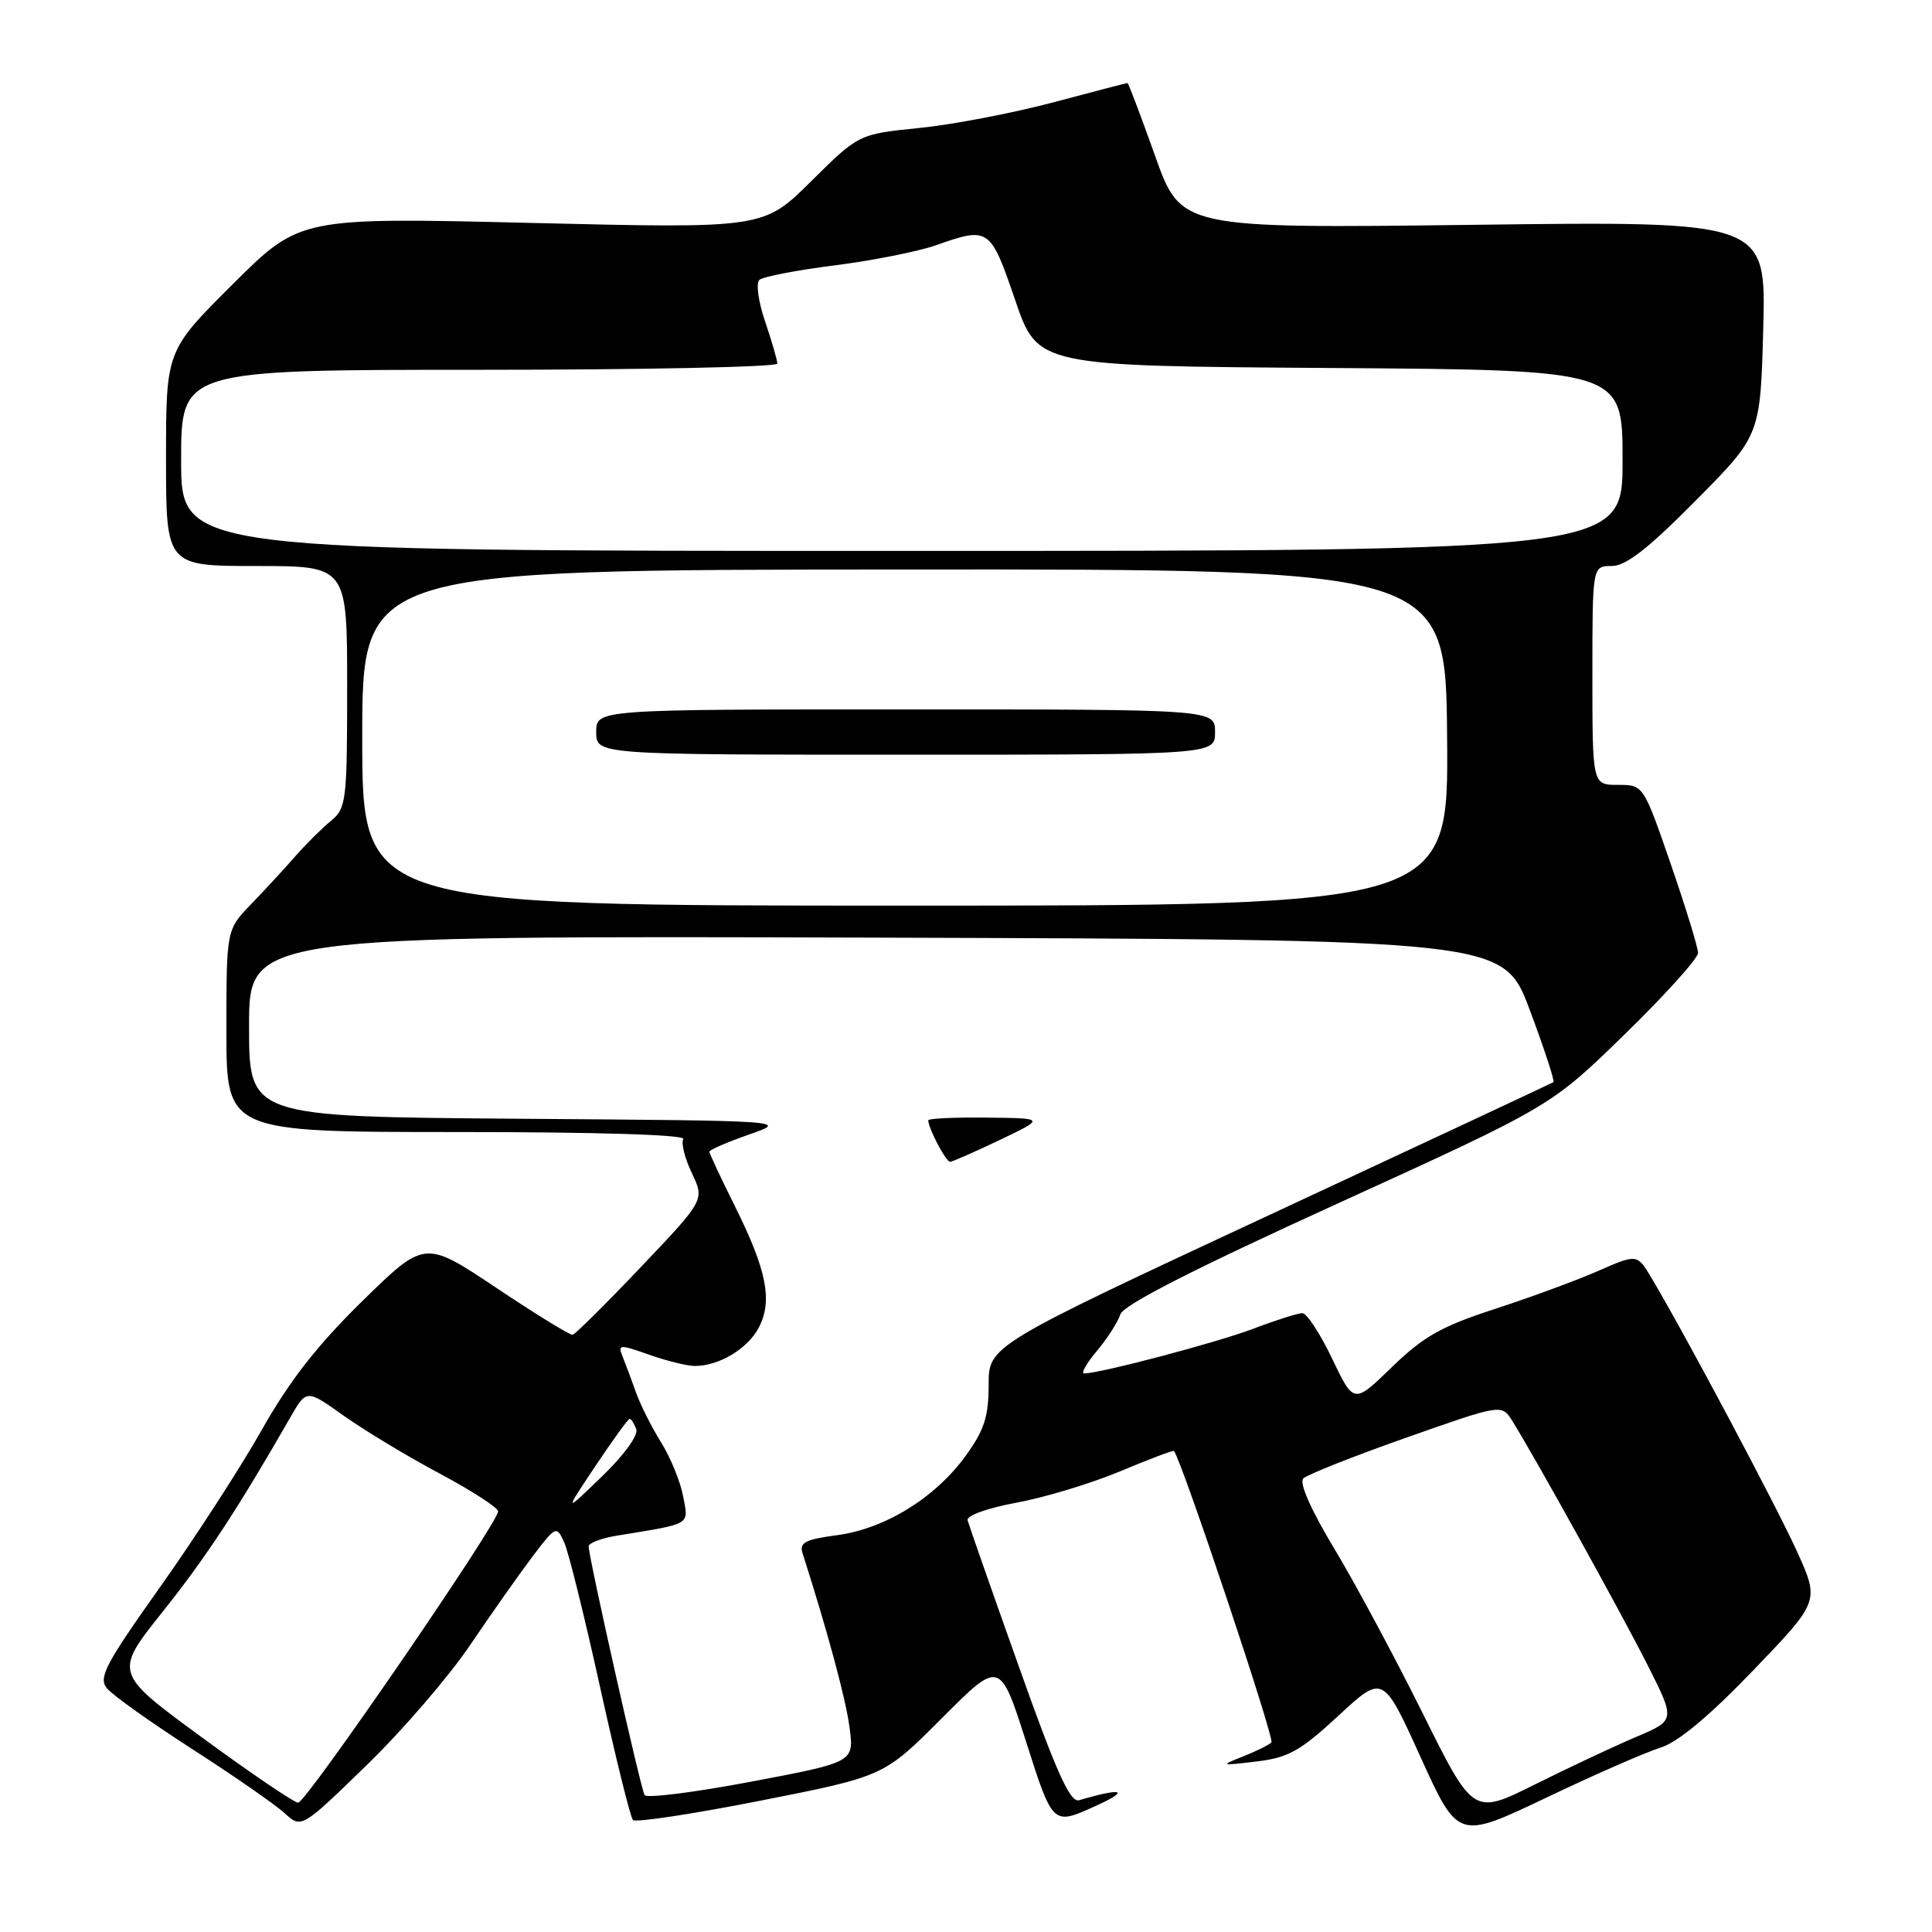 <?xml version="1.0" encoding="UTF-8" standalone="no"?>
<!DOCTYPE svg PUBLIC "-//W3C//DTD SVG 1.1//EN" "http://www.w3.org/Graphics/SVG/1.1/DTD/svg11.dtd" >
<svg xmlns="http://www.w3.org/2000/svg" xmlns:xlink="http://www.w3.org/1999/xlink" version="1.1" viewBox="0 0 256 256">
 <g >
 <path fill="currentColor"
d=" M 220.00 231.58 C 222.33 230.86 226.44 227.44 232.30 221.34 C 241.10 212.19 241.10 212.19 238.12 205.59 C 235.34 199.48 223.19 176.62 218.82 169.32 C 216.93 166.14 216.93 166.14 211.71 168.43 C 208.85 169.68 202.68 171.95 198.00 173.47 C 191.00 175.75 188.61 177.10 184.44 181.14 C 179.39 186.05 179.39 186.05 176.51 180.02 C 174.93 176.71 173.15 174.00 172.57 174.00 C 171.98 174.00 169.08 174.92 166.11 176.05 C 161.31 177.88 145.82 181.97 143.66 181.99 C 143.20 182.00 143.96 180.65 145.34 179.01 C 146.73 177.36 148.12 175.18 148.45 174.17 C 148.84 172.92 158.05 168.22 177.27 159.46 C 205.50 146.59 205.50 146.59 215.25 137.08 C 220.61 131.86 225.00 126.99 225.00 126.27 C 225.00 125.56 223.37 120.25 221.38 114.48 C 217.76 104.00 217.76 104.00 214.38 104.00 C 211.00 104.00 211.00 104.00 211.00 89.50 C 211.00 75.00 211.00 75.00 213.55 75.00 C 215.43 75.00 218.37 72.72 224.68 66.34 C 233.26 57.69 233.26 57.69 233.64 43.49 C 234.01 29.30 234.01 29.30 195.25 29.79 C 156.48 30.27 156.48 30.27 153.05 20.64 C 151.16 15.34 149.52 11.00 149.40 11.00 C 149.28 11.00 144.82 12.16 139.50 13.58 C 134.17 14.99 126.21 16.52 121.80 16.96 C 113.79 17.77 113.79 17.77 107.48 24.02 C 101.17 30.28 101.17 30.28 70.45 29.54 C 39.74 28.80 39.74 28.80 30.87 37.63 C 22.00 46.46 22.00 46.46 22.00 60.73 C 22.00 75.00 22.00 75.00 34.00 75.00 C 46.00 75.00 46.00 75.00 46.00 91.01 C 46.00 106.15 45.88 107.11 43.86 108.76 C 42.69 109.72 40.55 111.84 39.11 113.48 C 37.68 115.12 35.04 117.98 33.25 119.83 C 30.00 123.20 30.00 123.20 30.00 136.60 C 30.00 150.00 30.00 150.00 60.56 150.00 C 79.17 150.00 90.89 150.36 90.54 150.93 C 90.23 151.44 90.73 153.47 91.67 155.43 C 93.37 159.00 93.37 159.00 84.94 167.87 C 80.30 172.75 76.22 176.80 75.88 176.87 C 75.54 176.94 70.99 174.14 65.77 170.65 C 56.28 164.31 56.28 164.31 48.01 172.40 C 42.03 178.26 38.34 182.99 34.68 189.48 C 31.89 194.42 25.84 203.78 21.22 210.28 C 13.94 220.54 13.01 222.31 14.17 223.71 C 14.90 224.61 20.00 228.24 25.50 231.78 C 31.00 235.32 36.50 239.14 37.72 240.26 C 39.94 242.29 39.94 242.29 48.58 233.90 C 53.34 229.28 59.50 222.12 62.28 218.00 C 65.07 213.88 68.78 208.61 70.53 206.29 C 73.66 202.16 73.74 202.13 74.76 204.37 C 75.33 205.62 77.47 214.27 79.52 223.58 C 81.57 232.88 83.53 240.80 83.87 241.16 C 84.22 241.52 91.84 240.36 100.81 238.59 C 117.12 235.37 117.12 235.37 124.81 227.66 C 132.50 219.95 132.50 219.95 136.00 230.91 C 139.50 241.86 139.50 241.86 145.00 239.38 C 149.83 237.21 148.87 236.81 142.98 238.54 C 141.80 238.89 139.98 234.85 134.98 220.76 C 131.41 210.73 128.37 202.04 128.21 201.44 C 128.05 200.83 130.85 199.82 134.71 199.11 C 138.45 198.42 144.62 196.55 148.44 194.95 C 152.25 193.35 155.46 192.14 155.56 192.27 C 156.60 193.55 168.93 230.41 168.47 230.88 C 168.13 231.22 166.43 232.06 164.68 232.75 C 161.64 233.95 161.72 233.98 166.47 233.41 C 170.72 232.90 172.29 232.02 177.35 227.34 C 183.26 221.87 183.26 221.87 188.23 232.82 C 193.20 243.77 193.20 243.77 204.85 238.22 C 211.26 235.16 218.07 232.18 220.00 231.58 Z  M 188.51 227.01 C 184.82 219.58 179.54 209.75 176.78 205.17 C 173.71 200.07 172.12 196.48 172.69 195.91 C 173.20 195.40 179.32 192.97 186.30 190.51 C 198.98 186.04 198.98 186.04 200.38 188.27 C 203.34 192.99 214.89 213.84 218.36 220.72 C 222.00 227.95 222.00 227.95 216.75 230.17 C 213.86 231.40 207.84 234.23 203.36 236.46 C 195.22 240.52 195.22 240.52 188.51 227.01 Z  M 26.79 230.24 C 15.09 221.67 15.09 221.67 21.54 213.58 C 27.28 206.39 31.50 199.96 38.48 187.79 C 40.61 184.08 40.61 184.08 45.56 187.60 C 48.28 189.53 53.99 192.98 58.25 195.25 C 62.51 197.52 66.00 199.78 66.00 200.26 C 66.00 201.82 40.53 238.92 39.50 238.87 C 38.95 238.84 33.23 234.96 26.79 230.24 Z  M 85.41 237.86 C 84.90 237.03 78.00 206.35 78.00 204.90 C 78.00 204.46 79.69 203.81 81.75 203.48 C 91.76 201.84 91.25 202.15 90.52 198.27 C 90.16 196.33 88.84 193.11 87.60 191.12 C 86.35 189.13 84.86 186.15 84.27 184.50 C 83.68 182.85 82.89 180.72 82.50 179.76 C 81.84 178.13 82.07 178.11 86.02 179.51 C 88.35 180.33 91.07 181.00 92.08 181.00 C 95.29 181.00 99.11 178.69 100.56 175.88 C 102.40 172.33 101.59 168.28 97.35 159.77 C 95.51 156.08 94.00 152.85 94.00 152.61 C 94.00 152.36 96.36 151.34 99.25 150.33 C 104.50 148.50 104.50 148.50 68.75 148.24 C 33.00 147.97 33.00 147.97 33.00 135.98 C 33.00 123.99 33.00 123.99 116.10 124.24 C 199.21 124.50 199.21 124.50 202.70 133.82 C 204.62 138.95 206.03 143.25 205.84 143.39 C 205.65 143.52 188.74 151.43 168.25 160.97 C 131.00 178.32 131.00 178.32 131.00 183.51 C 131.00 187.71 130.42 189.50 127.96 192.90 C 123.93 198.46 117.26 202.58 110.91 203.42 C 106.70 203.98 105.89 204.40 106.34 205.80 C 109.65 216.14 112.08 225.13 112.57 228.90 C 113.18 233.50 113.18 233.50 99.54 236.08 C 92.04 237.50 85.69 238.30 85.41 237.86 Z  M 132.50 151.04 C 138.50 148.17 138.50 148.17 130.75 148.09 C 126.49 148.04 123.00 148.20 123.00 148.45 C 123.00 149.51 125.37 154.00 125.91 153.95 C 126.23 153.92 129.20 152.61 132.50 151.04 Z  M 78.90 194.25 C 81.20 190.81 83.23 188.00 83.43 188.00 C 83.63 188.00 84.02 188.62 84.31 189.37 C 84.61 190.16 82.69 192.81 79.78 195.62 C 74.73 200.50 74.73 200.50 78.90 194.25 Z  M 48.00 97.75 C 48.00 75.50 48.00 75.50 119.78 75.46 C 191.57 75.42 191.57 75.42 191.75 97.71 C 191.94 120.00 191.94 120.00 119.97 120.00 C 48.00 120.00 48.00 120.00 48.00 97.75 Z  M 161.00 97.00 C 161.00 94.00 161.00 94.00 120.00 94.00 C 79.00 94.00 79.00 94.00 79.00 97.00 C 79.00 100.00 79.00 100.00 120.00 100.00 C 161.00 100.00 161.00 100.00 161.00 97.00 Z  M 24.00 61.00 C 24.00 49.00 24.00 49.00 63.50 49.00 C 85.22 49.00 103.00 48.63 103.00 48.18 C 103.00 47.73 102.27 45.22 101.38 42.60 C 100.48 39.95 100.14 37.50 100.63 37.08 C 101.11 36.66 105.61 35.79 110.63 35.16 C 115.65 34.52 121.67 33.32 124.01 32.50 C 131.04 30.02 131.23 30.15 134.51 39.75 C 137.50 48.50 137.50 48.50 176.25 48.76 C 215.00 49.02 215.00 49.02 215.00 61.01 C 215.00 73.00 215.00 73.00 119.50 73.00 C 24.00 73.00 24.00 73.00 24.00 61.00 Z "/>
</g>
</svg>